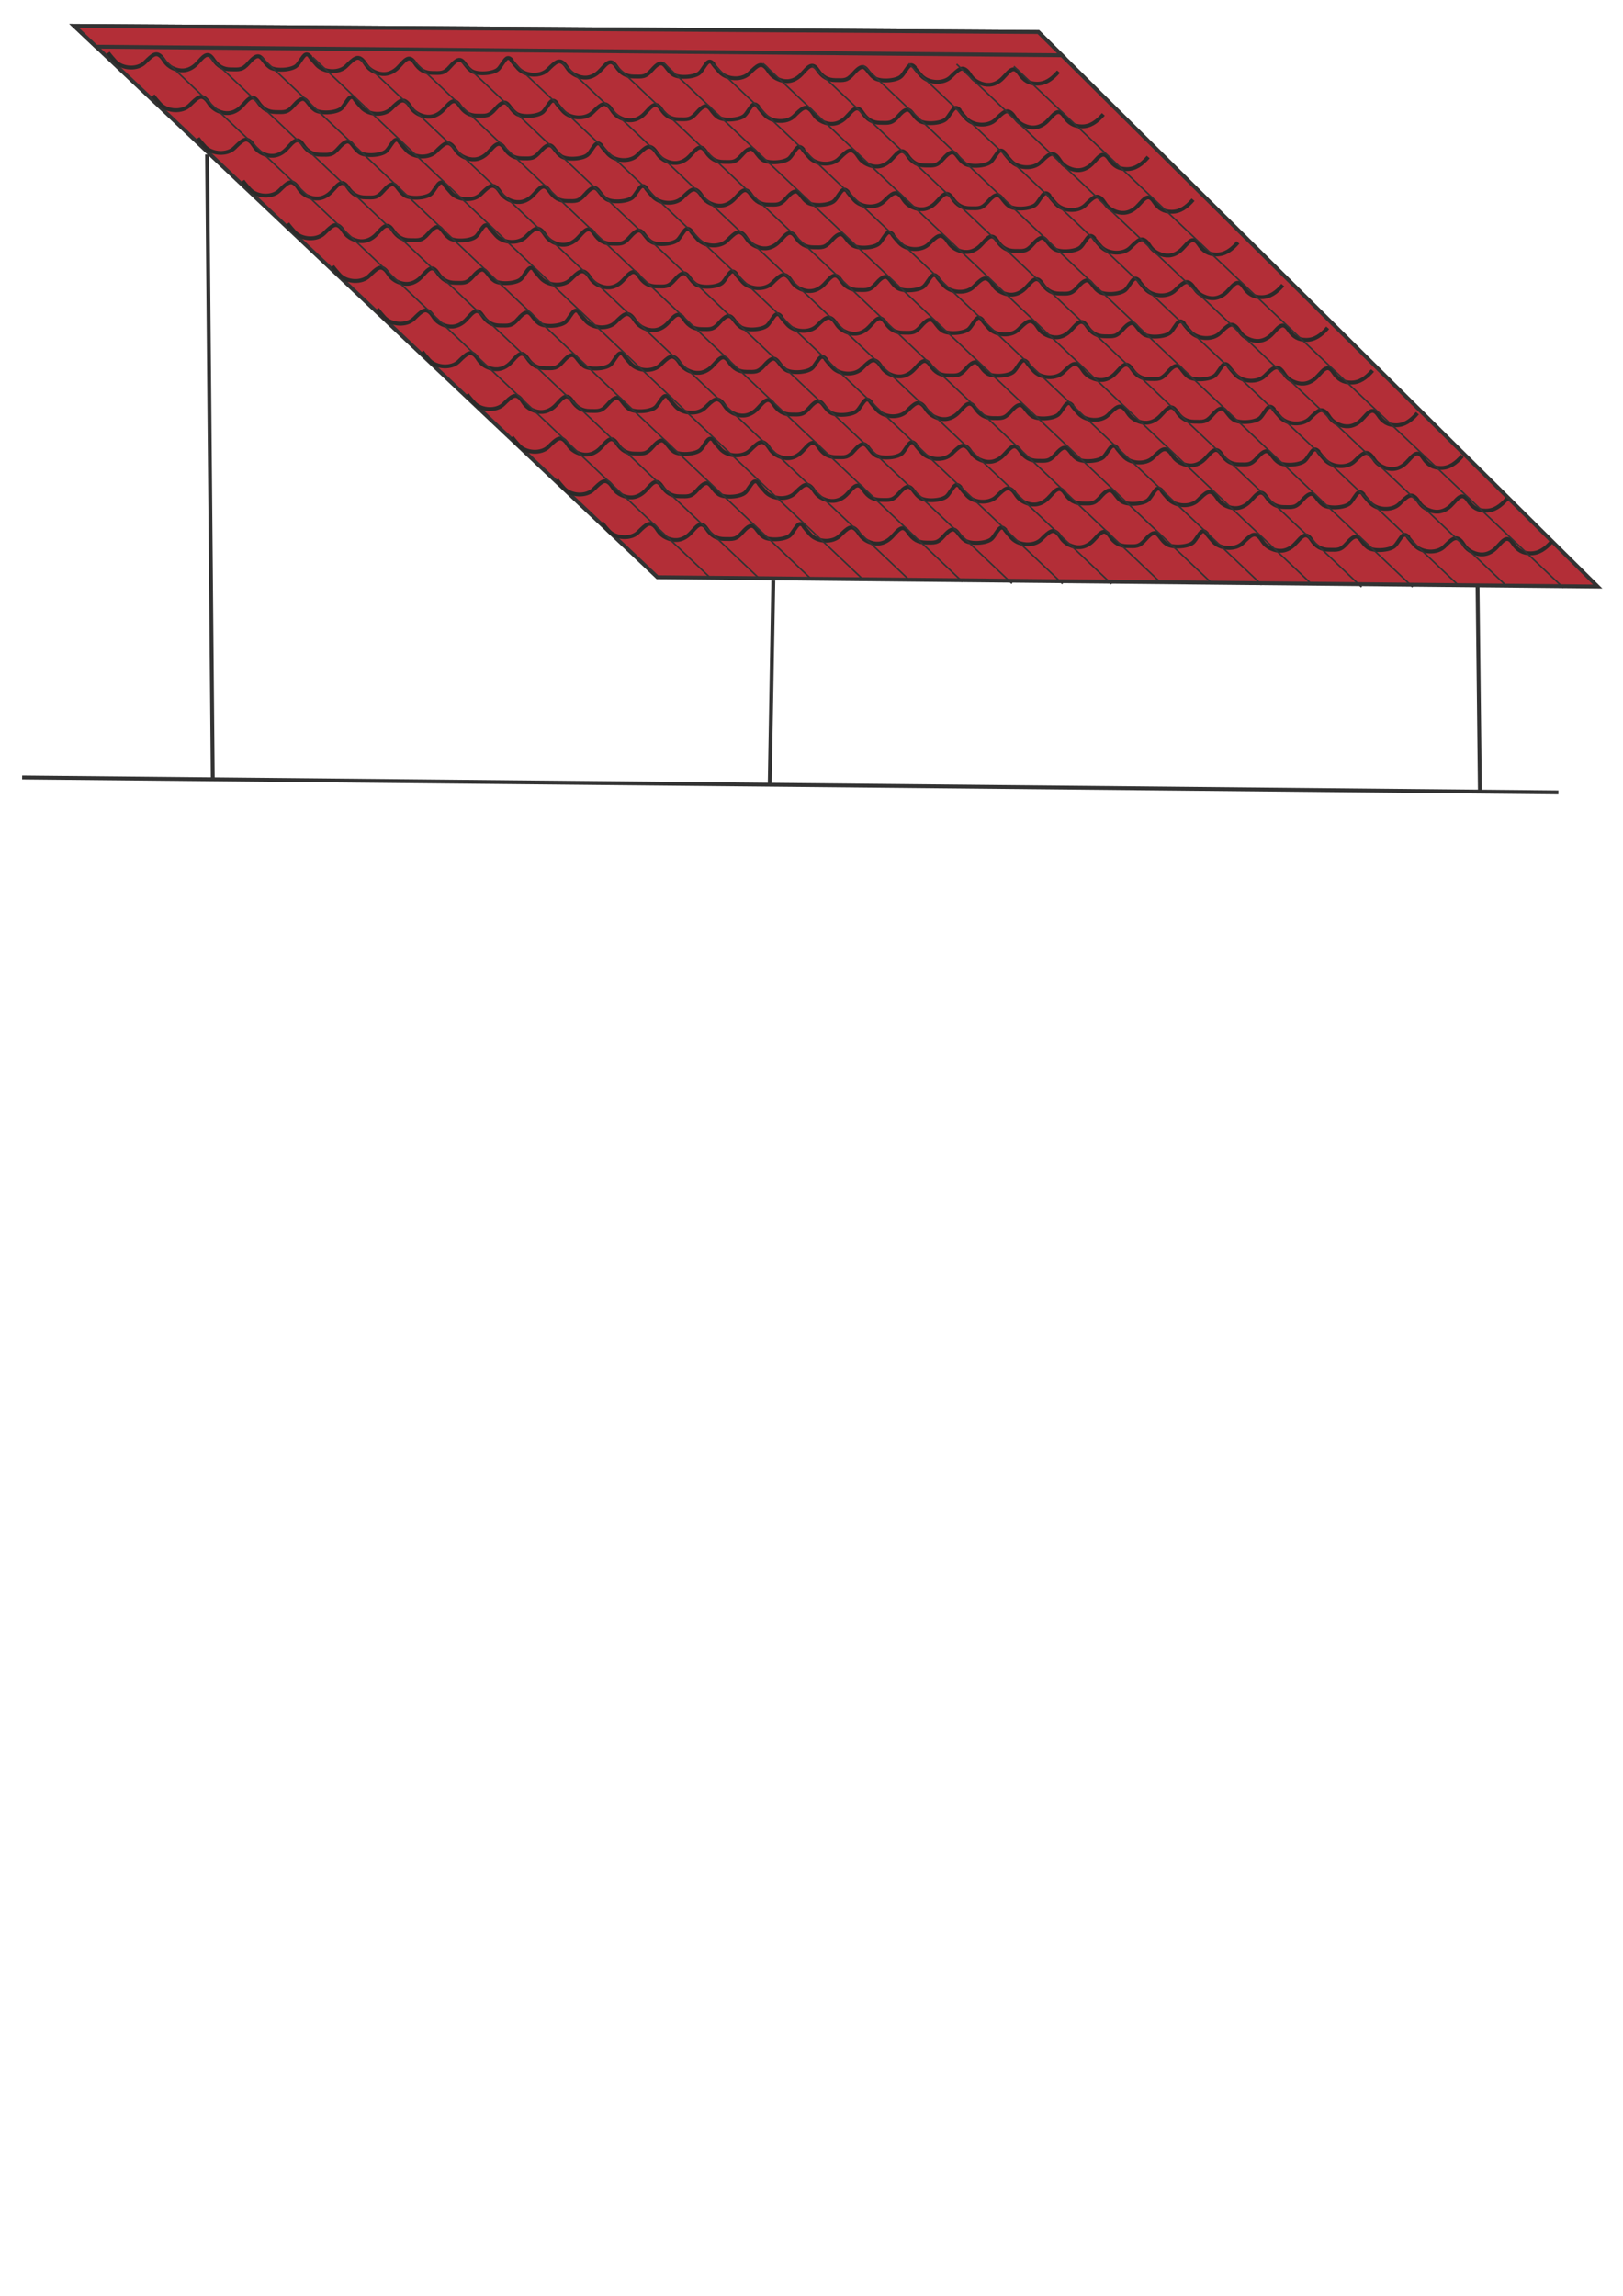 <?xml version="1.0" encoding="UTF-8"?>
<!DOCTYPE svg PUBLIC "-//W3C//DTD SVG 1.1//EN" "http://www.w3.org/Graphics/SVG/1.1/DTD/svg11.dtd">
<!-- Creator: CorelDRAW -->
<svg xmlns="http://www.w3.org/2000/svg" xml:space="preserve" width="210mm" height="297mm" style="shape-rendering:geometricPrecision; text-rendering:geometricPrecision; image-rendering:optimizeQuality; fill-rule:evenodd; clip-rule:evenodd"
viewBox="0 0 210 297"
 xmlns:xlink="http://www.w3.org/1999/xlink">
 <defs>
  <style type="text/css">
   <![CDATA[
    .str2 {stroke:#333333;stroke-width:0.2}
    .str1 {stroke:#2B2A29;stroke-width:0.5}
    .str0 {stroke:#333333;stroke-width:0.5}
    .fil0 {fill:none}
    .fil1 {fill:#B32E37}
   ]]>
  </style>
 </defs>
 <g id="Слой_x0020_1">
  <line class="fil0 str0" x1="26.794" y1="19.98" x2="27.53" y2= "100.81" />
  <line class="fil0 str0" x1="100.06" y1="75.1" x2="99.593" y2= "101.518" />
  <line class="fil0 str0" x1="191.181" y1="75.834" x2="191.485" y2= "102.41" />
  <line class="fil0 str0" x1="2.863" y1="100.577" x2="201.642" y2= "102.512" />
  <g id="_424308792">
   <polygon id="_422748368" class="fil1 str0" points="9.594,3.35 85.06,74.671 206.725,75.879 134.359,4.147 "/>
   <polygon id="_196247200" class="fil1 str0" points="9.594,3.35 12.439,6.039 137.389,7.15 134.359,4.147 "/>
   <g id="_346964824">
    <path id="_188344768" class="fil0 str1" d="M77.848 67.576c0.134,0.216 0.738,0.914 0.94,1.129 0.912,0.968 2.865,1.069 3.792,0.145 1.047,-1.043 1.46,-1.37 2.084,-0.812 0.452,0.405 0.525,1.063 1.591,1.551 0.883,0.404 1.802,0.403 2.682,-0.256 0.949,-0.71 1.597,-2.318 2.51,-0.915 0.604,0.929 1.308,1.301 2.289,1.308 1.094,0.008 1.478,0.123 2.326,-0.855 1.582,-1.822 1.6,-0.238 2.629,0.51 0.628,0.584 2.863,0.49 3.541,-0.135 0.356,-0.329 0.781,-1.19 1.101,-1.396 0.282,-0.182 0.542,0.069 0.745,0.303"/>
    <path id="_188343352" class="fil0 str1" d="M103.922 68.041c0.134,0.216 0.738,0.914 0.94,1.129 0.912,0.968 2.865,1.069 3.792,0.145 1.047,-1.043 1.46,-1.37 2.084,-0.812 0.452,0.405 0.525,1.063 1.591,1.551 0.883,0.404 1.802,0.403 2.682,-0.256 0.949,-0.71 1.597,-2.318 2.51,-0.915 0.604,0.929 1.308,1.3 2.289,1.308 1.094,0.008 1.478,0.123 2.326,-0.855 1.582,-1.822 1.6,-0.238 2.629,0.51 0.628,0.584 2.863,0.49 3.541,-0.135 0.356,-0.329 0.781,-1.19 1.101,-1.396 0.282,-0.182 0.542,0.069 0.745,0.303"/>
    <path id="_346964440" class="fil0 str1" d="M129.996 68.505c0.134,0.216 0.738,0.914 0.94,1.129 0.912,0.968 2.865,1.069 3.792,0.145 1.047,-1.043 1.46,-1.37 2.084,-0.812 0.452,0.405 0.525,1.063 1.591,1.551 0.883,0.404 1.802,0.403 2.682,-0.256 0.949,-0.71 1.597,-2.318 2.51,-0.915 0.604,0.929 1.308,1.301 2.289,1.308 1.094,0.008 1.478,0.123 2.326,-0.855 1.582,-1.822 1.6,-0.238 2.629,0.51 0.628,0.584 2.863,0.49 3.541,-0.135 0.356,-0.329 0.781,-1.19 1.101,-1.396 0.282,-0.182 0.542,0.069 0.745,0.303"/>
    <path id="_188342920" class="fil0 str1" d="M156.07 68.969c0.134,0.216 0.738,0.914 0.94,1.129 0.912,0.968 2.865,1.069 3.792,0.145 1.047,-1.043 1.46,-1.37 2.084,-0.812 0.452,0.405 0.525,1.063 1.591,1.551 0.883,0.404 1.802,0.403 2.682,-0.256 0.949,-0.71 1.597,-2.318 2.51,-0.915 0.604,0.929 1.308,1.301 2.289,1.308 1.094,0.008 1.478,0.123 2.326,-0.855 1.582,-1.822 1.6,-0.238 2.629,0.51 0.628,0.584 2.863,0.49 3.541,-0.135 0.356,-0.329 0.781,-1.19 1.101,-1.396 0.282,-0.182 0.542,0.069 0.745,0.303"/>
    <path id="_346960864" class="fil0 str1" d="M182.144 69.434c0.134,0.216 0.738,0.914 0.94,1.129 0.912,0.968 2.865,1.069 3.792,0.145 1.047,-1.043 1.46,-1.37 2.084,-0.812 0.452,0.405 0.525,1.063 1.591,1.551 0.883,0.404 1.802,0.403 2.682,-0.256 0.949,-0.71 1.597,-2.318 2.51,-0.915 0.604,0.929 1.308,1.3 2.289,1.308 1.094,0.008 1.934,-0.583 2.783,-1.561"/>
   </g>
   <g id="_188349808">
    <path id="_188344240" class="fil0 str1" d="M72.043 62.053c0.134,0.216 0.738,0.914 0.94,1.129 0.912,0.968 2.865,1.069 3.792,0.145 1.047,-1.043 1.46,-1.37 2.084,-0.812 0.452,0.405 0.525,1.063 1.591,1.551 0.883,0.404 1.802,0.403 2.682,-0.256 0.949,-0.71 1.597,-2.318 2.51,-0.915 0.604,0.929 1.308,1.3 2.289,1.308 1.094,0.008 1.478,0.123 2.326,-0.855 1.582,-1.822 1.6,-0.238 2.629,0.51 0.628,0.584 2.863,0.49 3.541,-0.135 0.356,-0.329 0.781,-1.19 1.101,-1.396 0.282,-0.182 0.542,0.069 0.745,0.303"/>
    <path id="_346961248" class="fil0 str1" d="M98.117 62.518c0.134,0.216 0.738,0.914 0.94,1.129 0.912,0.968 2.865,1.069 3.792,0.145 1.047,-1.043 1.46,-1.37 2.084,-0.812 0.452,0.405 0.525,1.063 1.591,1.551 0.883,0.404 1.802,0.403 2.682,-0.256 0.949,-0.71 1.597,-2.318 2.51,-0.915 0.604,0.929 1.308,1.301 2.289,1.308 1.094,0.008 1.478,0.123 2.326,-0.855 1.582,-1.822 1.6,-0.238 2.629,0.51 0.628,0.584 2.863,0.49 3.541,-0.135 0.356,-0.329 0.781,-1.19 1.101,-1.396 0.282,-0.182 0.542,0.069 0.745,0.303"/>
    <path id="_346961056" class="fil0 str1" d="M124.191 62.982c0.134,0.216 0.738,0.914 0.94,1.129 0.912,0.968 2.865,1.069 3.792,0.145 1.047,-1.043 1.46,-1.37 2.084,-0.812 0.452,0.405 0.525,1.063 1.591,1.551 0.883,0.404 1.802,0.403 2.682,-0.256 0.949,-0.71 1.597,-2.318 2.51,-0.915 0.604,0.929 1.308,1.301 2.289,1.308 1.094,0.008 1.478,0.123 2.326,-0.855 1.582,-1.822 1.6,-0.238 2.629,0.51 0.628,0.584 2.863,0.49 3.541,-0.135 0.356,-0.329 0.781,-1.19 1.101,-1.396 0.282,-0.182 0.542,0.069 0.745,0.303"/>
    <path id="_346964248" class="fil0 str1" d="M150.265 63.447c0.134,0.216 0.738,0.914 0.94,1.129 0.912,0.968 2.865,1.069 3.792,0.145 1.047,-1.043 1.46,-1.37 2.084,-0.812 0.452,0.405 0.525,1.063 1.591,1.551 0.883,0.404 1.802,0.403 2.682,-0.256 0.949,-0.71 1.597,-2.318 2.51,-0.915 0.604,0.929 1.308,1.3 2.289,1.308 1.094,0.008 1.478,0.123 2.326,-0.855 1.582,-1.822 1.6,-0.238 2.629,0.51 0.628,0.584 2.863,0.49 3.541,-0.135 0.356,-0.329 0.781,-1.19 1.101,-1.396 0.282,-0.182 0.542,0.069 0.745,0.303"/>
    <path id="_188348296" class="fil0 str1" d="M176.339 63.911c0.134,0.216 0.738,0.914 0.94,1.129 0.912,0.968 2.865,1.069 3.792,0.145 1.047,-1.043 1.46,-1.37 2.084,-0.812 0.452,0.405 0.525,1.063 1.591,1.551 0.883,0.404 1.802,0.403 2.682,-0.256 0.949,-0.71 1.597,-2.318 2.51,-0.915 0.604,0.929 1.308,1.301 2.289,1.308 1.094,0.008 1.934,-0.583 2.783,-1.561"/>
   </g>
   <g id="_188347072">
    <path id="_346956064" class="fil0 str1" d="M66.237 56.53c0.134,0.216 0.738,0.914 0.94,1.129 0.912,0.968 2.865,1.069 3.792,0.145 1.047,-1.043 1.46,-1.37 2.084,-0.812 0.452,0.405 0.525,1.063 1.591,1.551 0.883,0.404 1.802,0.403 2.682,-0.256 0.949,-0.71 1.597,-2.318 2.51,-0.915 0.604,0.929 1.308,1.301 2.289,1.308 1.094,0.008 1.478,0.123 2.326,-0.855 1.582,-1.822 1.6,-0.238 2.629,0.51 0.628,0.584 2.863,0.49 3.541,-0.135 0.356,-0.329 0.781,-1.19 1.101,-1.396 0.282,-0.182 0.542,0.069 0.745,0.303"/>
    <path id="_188348080" class="fil0 str1" d="M92.311 56.995c0.134,0.216 0.738,0.914 0.94,1.129 0.912,0.968 2.865,1.069 3.792,0.145 1.047,-1.043 1.46,-1.37 2.084,-0.812 0.452,0.405 0.525,1.063 1.591,1.551 0.883,0.404 1.802,0.403 2.682,-0.256 0.949,-0.71 1.597,-2.318 2.51,-0.915 0.604,0.929 1.308,1.3 2.289,1.308 1.094,0.008 1.478,0.123 2.326,-0.855 1.582,-1.822 1.6,-0.238 2.629,0.51 0.628,0.584 2.863,0.49 3.541,-0.135 0.356,-0.329 0.781,-1.19 1.101,-1.396 0.282,-0.182 0.542,0.069 0.745,0.303"/>
    <path id="_188345560" class="fil0 str1" d="M118.385 57.459c0.134,0.216 0.738,0.914 0.94,1.129 0.912,0.968 2.865,1.069 3.792,0.145 1.047,-1.043 1.46,-1.37 2.084,-0.812 0.452,0.405 0.525,1.063 1.591,1.551 0.883,0.404 1.802,0.403 2.682,-0.256 0.949,-0.71 1.597,-2.318 2.51,-0.915 0.604,0.929 1.308,1.3 2.289,1.308 1.094,0.008 1.478,0.123 2.326,-0.855 1.582,-1.822 1.6,-0.238 2.629,0.51 0.628,0.584 2.863,0.49 3.541,-0.135 0.356,-0.329 0.781,-1.19 1.101,-1.396 0.282,-0.182 0.542,0.069 0.745,0.303"/>
    <path id="_346961632" class="fil0 str1" d="M144.459 57.923c0.134,0.216 0.738,0.914 0.94,1.129 0.912,0.968 2.865,1.069 3.792,0.145 1.047,-1.043 1.46,-1.37 2.084,-0.812 0.452,0.405 0.525,1.063 1.591,1.551 0.883,0.404 1.802,0.403 2.682,-0.256 0.949,-0.71 1.597,-2.318 2.51,-0.915 0.604,0.929 1.308,1.301 2.289,1.308 1.094,0.008 1.478,0.123 2.326,-0.855 1.582,-1.822 1.6,-0.238 2.629,0.51 0.628,0.584 2.863,0.49 3.541,-0.135 0.356,-0.329 0.781,-1.19 1.101,-1.396 0.282,-0.182 0.542,0.069 0.745,0.303"/>
    <path id="_346961824" class="fil0 str1" d="M170.533 58.388c0.134,0.216 0.738,0.914 0.94,1.129 0.912,0.968 2.865,1.069 3.792,0.145 1.047,-1.043 1.46,-1.37 2.084,-0.812 0.452,0.405 0.525,1.063 1.591,1.551 0.883,0.404 1.802,0.403 2.682,-0.256 0.949,-0.71 1.597,-2.318 2.51,-0.915 0.604,0.929 1.308,1.3 2.289,1.308 1.094,0.008 1.934,-0.583 2.783,-1.561"/>
   </g>
   <g id="_188780680">
    <path id="_346962208" class="fil0 str1" d="M60.432 51.007c0.134,0.216 0.738,0.914 0.94,1.129 0.912,0.968 2.865,1.069 3.792,0.145 1.047,-1.043 1.46,-1.37 2.084,-0.812 0.452,0.405 0.525,1.063 1.591,1.551 0.883,0.404 1.802,0.403 2.682,-0.256 0.949,-0.71 1.597,-2.318 2.51,-0.915 0.604,0.929 1.308,1.3 2.289,1.308 1.094,0.008 1.478,0.123 2.326,-0.855 1.582,-1.822 1.6,-0.238 2.629,0.51 0.628,0.584 2.863,0.49 3.541,-0.135 0.356,-0.329 0.781,-1.19 1.101,-1.396 0.282,-0.182 0.542,0.069 0.745,0.303"/>
    <path id="_346962280" class="fil0 str1" d="M86.506 51.472c0.134,0.216 0.738,0.914 0.94,1.129 0.912,0.968 2.865,1.069 3.792,0.145 1.047,-1.043 1.46,-1.37 2.084,-0.812 0.452,0.405 0.525,1.063 1.591,1.551 0.883,0.404 1.802,0.403 2.682,-0.256 0.949,-0.71 1.597,-2.318 2.51,-0.915 0.604,0.929 1.308,1.3 2.289,1.308 1.094,0.008 1.478,0.123 2.326,-0.855 1.582,-1.822 1.6,-0.238 2.629,0.511 0.628,0.584 2.863,0.49 3.541,-0.135 0.356,-0.329 0.781,-1.19 1.101,-1.396 0.282,-0.182 0.542,0.069 0.745,0.303"/>
    <path id="_188348416" class="fil0 str1" d="M112.58 51.936c0.134,0.216 0.738,0.914 0.94,1.129 0.912,0.968 2.865,1.069 3.792,0.145 1.047,-1.043 1.46,-1.37 2.084,-0.812 0.452,0.405 0.525,1.063 1.591,1.551 0.883,0.404 1.802,0.403 2.682,-0.256 0.949,-0.71 1.597,-2.318 2.51,-0.915 0.604,0.929 1.308,1.301 2.289,1.308 1.094,0.008 1.478,0.123 2.326,-0.855 1.582,-1.822 1.6,-0.238 2.629,0.51 0.628,0.584 2.863,0.49 3.541,-0.135 0.356,-0.329 0.781,-1.19 1.101,-1.396 0.282,-0.182 0.542,0.069 0.745,0.303"/>
    <path id="_188348320" class="fil0 str1" d="M138.654 52.401c0.134,0.216 0.738,0.914 0.94,1.129 0.912,0.968 2.865,1.069 3.792,0.145 1.047,-1.043 1.46,-1.37 2.084,-0.812 0.452,0.405 0.525,1.063 1.591,1.551 0.883,0.404 1.802,0.403 2.682,-0.256 0.949,-0.71 1.597,-2.318 2.51,-0.915 0.604,0.929 1.308,1.3 2.289,1.308 1.094,0.008 1.478,0.123 2.326,-0.855 1.582,-1.822 1.6,-0.238 2.629,0.51 0.628,0.584 2.863,0.49 3.541,-0.135 0.356,-0.329 0.781,-1.19 1.101,-1.396 0.282,-0.182 0.542,0.069 0.745,0.303"/>
    <path id="_188349472" class="fil0 str1" d="M164.728 52.865c0.134,0.216 0.738,0.914 0.94,1.129 0.912,0.968 2.865,1.069 3.792,0.145 1.047,-1.043 1.46,-1.37 2.084,-0.812 0.452,0.405 0.525,1.063 1.591,1.551 0.883,0.404 1.802,0.403 2.682,-0.256 0.949,-0.71 1.597,-2.318 2.51,-0.915 0.604,0.929 1.308,1.3 2.289,1.308 1.094,0.008 1.934,-0.583 2.783,-1.561"/>
   </g>
   <g id="_346962016">
    <path id="_188345752" class="fil0 str1" d="M54.627 45.484c0.134,0.216 0.738,0.914 0.94,1.129 0.912,0.968 2.865,1.069 3.792,0.145 1.047,-1.043 1.46,-1.37 2.084,-0.812 0.452,0.405 0.525,1.063 1.591,1.551 0.883,0.404 1.802,0.403 2.682,-0.256 0.949,-0.71 1.597,-2.318 2.51,-0.915 0.604,0.929 1.308,1.3 2.289,1.308 1.094,0.008 1.478,0.123 2.326,-0.855 1.582,-1.822 1.6,-0.238 2.629,0.511 0.628,0.584 2.863,0.49 3.541,-0.135 0.356,-0.329 0.781,-1.19 1.101,-1.396 0.282,-0.182 0.542,0.069 0.745,0.303"/>
    <path id="_188342488" class="fil0 str1" d="M80.701 45.949c0.134,0.216 0.738,0.914 0.94,1.129 0.912,0.968 2.865,1.069 3.792,0.145 1.047,-1.043 1.46,-1.37 2.084,-0.812 0.452,0.405 0.525,1.063 1.591,1.551 0.883,0.404 1.802,0.403 2.682,-0.256 0.949,-0.71 1.597,-2.318 2.51,-0.915 0.604,0.929 1.308,1.301 2.289,1.308 1.094,0.008 1.478,0.123 2.326,-0.855 1.582,-1.822 1.6,-0.238 2.629,0.51 0.628,0.584 2.863,0.49 3.541,-0.135 0.356,-0.329 0.781,-1.19 1.101,-1.396 0.282,-0.182 0.542,0.069 0.745,0.303"/>
    <path id="_188343688" class="fil0 str1" d="M106.775 46.413c0.134,0.216 0.738,0.914 0.94,1.129 0.912,0.968 2.865,1.069 3.792,0.145 1.047,-1.043 1.46,-1.37 2.084,-0.812 0.452,0.405 0.525,1.063 1.591,1.551 0.883,0.404 1.802,0.403 2.682,-0.256 0.949,-0.71 1.597,-2.318 2.51,-0.915 0.604,0.929 1.308,1.3 2.289,1.308 1.094,0.008 1.478,0.123 2.326,-0.855 1.582,-1.822 1.6,-0.238 2.629,0.51 0.628,0.584 2.863,0.49 3.541,-0.135 0.356,-0.329 0.781,-1.19 1.101,-1.396 0.282,-0.182 0.542,0.069 0.745,0.303"/>
    <path id="_188343136" class="fil0 str1" d="M132.849 46.878c0.134,0.216 0.738,0.914 0.94,1.129 0.912,0.968 2.865,1.069 3.792,0.145 1.047,-1.043 1.46,-1.37 2.084,-0.812 0.452,0.405 0.525,1.063 1.591,1.551 0.883,0.404 1.802,0.403 2.682,-0.256 0.949,-0.71 1.597,-2.318 2.51,-0.915 0.604,0.929 1.308,1.3 2.289,1.308 1.094,0.008 1.478,0.123 2.326,-0.855 1.582,-1.822 1.6,-0.238 2.629,0.51 0.628,0.584 2.863,0.49 3.541,-0.135 0.356,-0.329 0.781,-1.19 1.101,-1.396 0.282,-0.182 0.542,0.069 0.745,0.303"/>
    <path id="_188349088" class="fil0 str1" d="M158.923 47.342c0.134,0.216 0.738,0.914 0.94,1.129 0.912,0.968 2.865,1.069 3.792,0.145 1.047,-1.043 1.46,-1.37 2.084,-0.812 0.452,0.405 0.525,1.063 1.591,1.551 0.883,0.404 1.802,0.403 2.682,-0.256 0.949,-0.71 1.597,-2.318 2.51,-0.915 0.604,0.929 1.308,1.301 2.289,1.308 1.094,0.008 1.934,-0.583 2.783,-1.561"/>
   </g>
   <g id="_188345176">
    <path id="_186197776" class="fil0 str1" d="M48.821 39.961c0.134,0.216 0.738,0.914 0.94,1.129 0.912,0.968 2.865,1.069 3.792,0.145 1.047,-1.043 1.46,-1.37 2.084,-0.812 0.452,0.405 0.525,1.063 1.591,1.551 0.883,0.404 1.802,0.403 2.682,-0.256 0.949,-0.71 1.597,-2.318 2.51,-0.915 0.604,0.929 1.308,1.301 2.289,1.308 1.094,0.008 1.478,0.123 2.326,-0.855 1.582,-1.822 1.6,-0.238 2.629,0.51 0.628,0.584 2.863,0.49 3.541,-0.135 0.356,-0.329 0.781,-1.19 1.101,-1.396 0.282,-0.182 0.542,0.069 0.745,0.303"/>
    <path id="_346945048" class="fil0 str1" d="M74.895 40.426c0.134,0.216 0.738,0.914 0.94,1.129 0.912,0.968 2.865,1.069 3.792,0.145 1.047,-1.043 1.46,-1.37 2.084,-0.812 0.452,0.405 0.525,1.063 1.591,1.551 0.883,0.404 1.802,0.403 2.682,-0.256 0.949,-0.71 1.597,-2.318 2.51,-0.915 0.604,0.929 1.308,1.3 2.289,1.308 1.094,0.008 1.478,0.123 2.326,-0.855 1.582,-1.822 1.6,-0.238 2.629,0.51 0.628,0.584 2.863,0.49 3.541,-0.135 0.356,-0.329 0.781,-1.19 1.101,-1.396 0.282,-0.182 0.542,0.069 0.745,0.303"/>
    <path id="_346945720" class="fil0 str1" d="M100.969 40.89c0.134,0.216 0.738,0.914 0.94,1.129 0.912,0.968 2.865,1.069 3.792,0.145 1.047,-1.043 1.46,-1.37 2.084,-0.812 0.452,0.405 0.525,1.063 1.591,1.551 0.883,0.404 1.802,0.403 2.682,-0.256 0.949,-0.71 1.597,-2.318 2.51,-0.915 0.604,0.929 1.308,1.3 2.289,1.308 1.094,0.008 1.478,0.123 2.326,-0.855 1.582,-1.822 1.6,-0.238 2.629,0.51 0.628,0.584 2.863,0.49 3.541,-0.135 0.356,-0.329 0.781,-1.19 1.101,-1.396 0.282,-0.182 0.542,0.069 0.745,0.303"/>
    <path id="_346941880" class="fil0 str1" d="M127.043 41.355c0.134,0.216 0.738,0.914 0.94,1.129 0.912,0.968 2.865,1.069 3.792,0.145 1.047,-1.043 1.46,-1.37 2.084,-0.812 0.452,0.405 0.525,1.063 1.591,1.55 0.883,0.404 1.802,0.403 2.682,-0.256 0.949,-0.71 1.597,-2.318 2.51,-0.915 0.604,0.929 1.308,1.301 2.289,1.308 1.094,0.008 1.478,0.123 2.326,-0.855 1.582,-1.822 1.6,-0.238 2.629,0.51 0.628,0.584 2.863,0.49 3.541,-0.135 0.356,-0.329 0.781,-1.19 1.101,-1.396 0.282,-0.182 0.542,0.069 0.745,0.303"/>
    <path id="_346944472" class="fil0 str1" d="M153.117 41.819c0.134,0.216 0.738,0.914 0.94,1.129 0.912,0.968 2.865,1.069 3.792,0.145 1.047,-1.043 1.46,-1.37 2.084,-0.812 0.452,0.405 0.525,1.063 1.591,1.551 0.883,0.404 1.802,0.403 2.682,-0.256 0.949,-0.71 1.597,-2.318 2.51,-0.915 0.604,0.929 1.308,1.3 2.289,1.308 1.094,0.008 1.934,-0.583 2.783,-1.561"/>
   </g>
   <g id="_186203248">
    <path id="_346951096" class="fil0 str1" d="M43.016 34.438c0.134,0.216 0.738,0.914 0.94,1.129 0.912,0.968 2.865,1.069 3.792,0.145 1.047,-1.043 1.46,-1.37 2.084,-0.812 0.452,0.405 0.525,1.063 1.591,1.551 0.883,0.404 1.802,0.403 2.682,-0.256 0.949,-0.71 1.597,-2.318 2.51,-0.915 0.604,0.929 1.308,1.3 2.289,1.308 1.094,0.008 1.478,0.123 2.326,-0.855 1.582,-1.822 1.6,-0.238 2.629,0.51 0.628,0.584 2.863,0.49 3.541,-0.135 0.356,-0.329 0.781,-1.19 1.101,-1.396 0.282,-0.182 0.542,0.069 0.745,0.303"/>
    <path id="_346944352" class="fil0 str1" d="M69.09 34.903c0.134,0.216 0.738,0.914 0.94,1.129 0.912,0.968 2.865,1.069 3.792,0.145 1.047,-1.043 1.46,-1.37 2.084,-0.812 0.452,0.405 0.525,1.063 1.591,1.551 0.883,0.404 1.802,0.403 2.682,-0.256 0.949,-0.71 1.597,-2.318 2.51,-0.915 0.604,0.929 1.308,1.3 2.289,1.308 1.094,0.008 1.478,0.123 2.326,-0.855 1.582,-1.822 1.6,-0.238 2.629,0.51 0.628,0.584 2.863,0.49 3.541,-0.135 0.356,-0.329 0.781,-1.19 1.101,-1.396 0.282,-0.182 0.542,0.069 0.745,0.303"/>
    <path id="_346946296" class="fil0 str1" d="M95.164 35.367c0.134,0.216 0.738,0.914 0.94,1.129 0.912,0.968 2.865,1.069 3.792,0.145 1.047,-1.043 1.46,-1.37 2.084,-0.812 0.452,0.405 0.525,1.063 1.591,1.551 0.883,0.404 1.802,0.403 2.682,-0.256 0.949,-0.71 1.597,-2.318 2.51,-0.915 0.604,0.929 1.308,1.301 2.289,1.308 1.094,0.008 1.478,0.123 2.326,-0.855 1.582,-1.822 1.6,-0.238 2.629,0.51 0.628,0.584 2.863,0.49 3.541,-0.135 0.356,-0.329 0.781,-1.19 1.101,-1.396 0.282,-0.182 0.542,0.069 0.745,0.303"/>
    <path id="_346944280" class="fil0 str1" d="M121.238 35.832c0.134,0.216 0.738,0.914 0.94,1.129 0.912,0.968 2.865,1.069 3.792,0.145 1.047,-1.043 1.46,-1.37 2.084,-0.812 0.452,0.405 0.525,1.063 1.591,1.551 0.883,0.404 1.802,0.403 2.682,-0.256 0.949,-0.71 1.597,-2.318 2.51,-0.915 0.604,0.929 1.308,1.3 2.289,1.308 1.094,0.008 1.478,0.123 2.326,-0.855 1.582,-1.822 1.6,-0.238 2.629,0.51 0.628,0.584 2.863,0.49 3.541,-0.135 0.356,-0.329 0.781,-1.19 1.101,-1.396 0.282,-0.182 0.542,0.069 0.745,0.303"/>
    <path id="_346945456" class="fil0 str1" d="M147.312 36.296c0.134,0.216 0.738,0.914 0.94,1.129 0.912,0.968 2.865,1.069 3.792,0.145 1.047,-1.043 1.46,-1.37 2.084,-0.812 0.452,0.405 0.525,1.063 1.591,1.551 0.883,0.404 1.802,0.403 2.682,-0.256 0.949,-0.71 1.597,-2.318 2.51,-0.915 0.604,0.929 1.308,1.3 2.289,1.308 1.094,0.008 1.934,-0.583 2.783,-1.561"/>
   </g>
   <g id="_346944952">
    <path id="_346948552" class="fil0 str1" d="M37.21 28.915c0.134,0.216 0.738,0.914 0.94,1.129 0.912,0.968 2.865,1.069 3.792,0.145 1.047,-1.043 1.46,-1.37 2.084,-0.812 0.452,0.405 0.525,1.063 1.591,1.551 0.883,0.404 1.802,0.403 2.682,-0.256 0.949,-0.71 1.597,-2.318 2.51,-0.915 0.604,0.929 1.308,1.3 2.289,1.308 1.094,0.008 1.478,0.123 2.326,-0.855 1.582,-1.822 1.6,-0.238 2.629,0.51 0.628,0.584 2.863,0.49 3.541,-0.135 0.356,-0.329 0.781,-1.19 1.101,-1.396 0.282,-0.182 0.542,0.069 0.745,0.303"/>
    <path id="_346949032" class="fil0 str1" d="M63.284 29.38c0.134,0.216 0.738,0.914 0.94,1.129 0.912,0.968 2.865,1.069 3.792,0.145 1.047,-1.043 1.46,-1.37 2.084,-0.812 0.452,0.405 0.525,1.063 1.591,1.551 0.883,0.404 1.802,0.403 2.682,-0.256 0.949,-0.71 1.597,-2.318 2.51,-0.915 0.604,0.929 1.308,1.301 2.289,1.308 1.094,0.008 1.478,0.123 2.326,-0.855 1.582,-1.822 1.6,-0.238 2.629,0.51 0.628,0.584 2.863,0.49 3.541,-0.135 0.356,-0.329 0.781,-1.19 1.101,-1.396 0.282,-0.182 0.542,0.069 0.745,0.303"/>
    <path id="_346942768" class="fil0 str1" d="M89.358 29.844c0.134,0.216 0.738,0.914 0.94,1.129 0.912,0.968 2.865,1.069 3.792,0.145 1.047,-1.043 1.46,-1.37 2.084,-0.812 0.452,0.405 0.525,1.063 1.591,1.551 0.883,0.404 1.802,0.403 2.682,-0.256 0.949,-0.71 1.597,-2.318 2.51,-0.915 0.604,0.929 1.308,1.3 2.289,1.308 1.094,0.008 1.478,0.123 2.326,-0.855 1.582,-1.822 1.6,-0.238 2.629,0.51 0.628,0.584 2.863,0.49 3.541,-0.135 0.356,-0.329 0.781,-1.19 1.101,-1.396 0.282,-0.182 0.542,0.069 0.745,0.303"/>
    <path id="_346942960" class="fil0 str1" d="M115.432 30.309c0.134,0.216 0.738,0.914 0.94,1.129 0.912,0.968 2.865,1.069 3.792,0.145 1.047,-1.043 1.46,-1.37 2.084,-0.812 0.452,0.405 0.525,1.063 1.591,1.551 0.883,0.404 1.802,0.403 2.682,-0.256 0.949,-0.71 1.597,-2.318 2.51,-0.915 0.604,0.929 1.308,1.301 2.289,1.308 1.094,0.008 1.478,0.123 2.326,-0.855 1.582,-1.822 1.6,-0.238 2.629,0.51 0.628,0.584 2.863,0.49 3.541,-0.135 0.356,-0.329 0.781,-1.19 1.101,-1.396 0.282,-0.182 0.542,0.069 0.745,0.303"/>
    <path id="_346946824" class="fil0 str1" d="M141.506 30.773c0.134,0.216 0.738,0.914 0.94,1.129 0.912,0.968 2.865,1.069 3.792,0.145 1.047,-1.043 1.46,-1.37 2.084,-0.812 0.452,0.405 0.525,1.063 1.591,1.551 0.883,0.404 1.802,0.403 2.682,-0.256 0.949,-0.71 1.597,-2.318 2.51,-0.915 0.604,0.929 1.308,1.301 2.289,1.308 1.094,0.008 1.934,-0.583 2.783,-1.561"/>
   </g>
   <g id="_188347048">
    <path id="_346964344" class="fil0 str1" d="M31.405 23.392c0.134,0.216 0.738,0.914 0.94,1.129 0.912,0.968 2.865,1.069 3.792,0.145 1.047,-1.043 1.46,-1.37 2.084,-0.812 0.452,0.405 0.525,1.063 1.591,1.551 0.883,0.404 1.802,0.403 2.682,-0.256 0.949,-0.71 1.597,-2.318 2.51,-0.915 0.604,0.929 1.308,1.301 2.289,1.308 1.094,0.008 1.478,0.123 2.326,-0.855 1.582,-1.822 1.6,-0.238 2.629,0.51 0.628,0.584 2.863,0.49 3.541,-0.135 0.356,-0.329 0.781,-1.19 1.101,-1.396 0.282,-0.182 0.542,0.069 0.745,0.303"/>
    <path id="_346945552" class="fil0 str1" d="M57.479 23.857c0.134,0.216 0.738,0.914 0.94,1.129 0.912,0.968 2.865,1.069 3.792,0.145 1.047,-1.043 1.46,-1.37 2.084,-0.812 0.452,0.405 0.525,1.063 1.591,1.551 0.883,0.404 1.802,0.403 2.682,-0.256 0.949,-0.71 1.597,-2.318 2.51,-0.915 0.604,0.929 1.308,1.3 2.289,1.308 1.094,0.008 1.478,0.123 2.326,-0.855 1.582,-1.822 1.6,-0.238 2.629,0.51 0.628,0.584 2.863,0.49 3.541,-0.135 0.356,-0.329 0.781,-1.19 1.101,-1.396 0.282,-0.182 0.542,0.069 0.745,0.303"/>
    <path id="_346945432" class="fil0 str1" d="M83.553 24.321c0.134,0.216 0.738,0.914 0.94,1.129 0.912,0.968 2.865,1.069 3.792,0.145 1.047,-1.043 1.46,-1.37 2.084,-0.812 0.452,0.405 0.525,1.063 1.591,1.551 0.883,0.404 1.802,0.403 2.682,-0.256 0.949,-0.71 1.597,-2.318 2.51,-0.915 0.604,0.929 1.308,1.301 2.289,1.308 1.094,0.008 1.478,0.123 2.326,-0.855 1.582,-1.822 1.6,-0.238 2.629,0.51 0.628,0.584 2.863,0.49 3.541,-0.135 0.356,-0.329 0.781,-1.19 1.101,-1.396 0.282,-0.182 0.542,0.069 0.745,0.303"/>
    <path id="_346944328" class="fil0 str1" d="M109.627 24.786c0.134,0.216 0.738,0.914 0.94,1.129 0.912,0.968 2.865,1.069 3.792,0.145 1.047,-1.043 1.46,-1.37 2.084,-0.812 0.452,0.405 0.525,1.063 1.591,1.551 0.883,0.404 1.802,0.403 2.682,-0.256 0.949,-0.71 1.597,-2.318 2.51,-0.915 0.604,0.929 1.308,1.301 2.289,1.308 1.094,0.008 1.478,0.123 2.326,-0.855 1.582,-1.822 1.6,-0.238 2.629,0.51 0.628,0.584 2.863,0.49 3.541,-0.135 0.356,-0.329 0.781,-1.19 1.101,-1.396 0.282,-0.182 0.542,0.069 0.745,0.303"/>
    <path id="_346946152" class="fil0 str1" d="M135.701 25.25c0.134,0.216 0.738,0.914 0.94,1.129 0.912,0.968 2.865,1.069 3.792,0.145 1.047,-1.043 1.46,-1.37 2.084,-0.812 0.452,0.405 0.525,1.063 1.591,1.551 0.883,0.404 1.802,0.403 2.682,-0.256 0.949,-0.71 1.597,-2.318 2.51,-0.915 0.604,0.929 1.308,1.3 2.289,1.308 1.094,0.008 1.934,-0.583 2.783,-1.561"/>
   </g>
   <g id="_346958416">
    <path id="_346960936" class="fil0 str1" d="M25.599 17.869c0.134,0.216 0.738,0.914 0.94,1.129 0.912,0.968 2.865,1.069 3.792,0.145 1.047,-1.043 1.46,-1.37 2.084,-0.812 0.452,0.405 0.525,1.063 1.591,1.551 0.883,0.404 1.802,0.403 2.682,-0.256 0.949,-0.71 1.597,-2.318 2.51,-0.915 0.604,0.929 1.308,1.3 2.289,1.308 1.094,0.008 1.478,0.123 2.326,-0.855 1.582,-1.822 1.6,-0.238 2.629,0.51 0.628,0.584 2.863,0.49 3.541,-0.135 0.356,-0.329 0.781,-1.19 1.101,-1.396 0.282,-0.182 0.542,0.069 0.745,0.303"/>
    <path id="_346960768" class="fil0 str1" d="M51.673 18.334c0.134,0.216 0.738,0.914 0.94,1.129 0.912,0.968 2.865,1.069 3.792,0.145 1.047,-1.043 1.46,-1.37 2.084,-0.812 0.452,0.405 0.525,1.063 1.591,1.551 0.883,0.404 1.802,0.403 2.682,-0.256 0.949,-0.71 1.597,-2.318 2.51,-0.915 0.604,0.929 1.308,1.301 2.289,1.308 1.094,0.008 1.478,0.123 2.326,-0.855 1.582,-1.822 1.6,-0.238 2.629,0.51 0.628,0.584 2.863,0.49 3.541,-0.135 0.356,-0.329 0.781,-1.19 1.101,-1.396 0.282,-0.182 0.542,0.069 0.745,0.303"/>
    <path id="_346942408" class="fil0 str1" d="M77.748 18.798c0.134,0.216 0.738,0.914 0.94,1.129 0.912,0.968 2.865,1.069 3.792,0.145 1.047,-1.043 1.46,-1.37 2.084,-0.812 0.452,0.405 0.525,1.063 1.591,1.551 0.883,0.404 1.802,0.403 2.682,-0.256 0.949,-0.71 1.597,-2.318 2.51,-0.915 0.604,0.929 1.308,1.3 2.289,1.308 1.094,0.008 1.478,0.123 2.326,-0.855 1.582,-1.822 1.6,-0.238 2.629,0.51 0.628,0.584 2.863,0.49 3.541,-0.135 0.356,-0.329 0.781,-1.19 1.101,-1.396 0.282,-0.182 0.542,0.069 0.745,0.303"/>
    <path id="_346948048" class="fil0 str1" d="M103.822 19.263c0.134,0.216 0.738,0.914 0.94,1.129 0.912,0.968 2.865,1.069 3.792,0.145 1.047,-1.043 1.46,-1.37 2.084,-0.812 0.452,0.405 0.525,1.063 1.591,1.551 0.883,0.404 1.802,0.403 2.682,-0.256 0.949,-0.71 1.597,-2.318 2.51,-0.915 0.604,0.929 1.308,1.3 2.289,1.308 1.094,0.008 1.478,0.123 2.326,-0.855 1.582,-1.822 1.6,-0.238 2.629,0.51 0.628,0.584 2.863,0.49 3.541,-0.135 0.356,-0.329 0.781,-1.19 1.101,-1.396 0.282,-0.182 0.542,0.069 0.745,0.303"/>
    <path id="_346945240" class="fil0 str1" d="M129.896 19.727c0.134,0.216 0.738,0.914 0.94,1.129 0.912,0.968 2.865,1.069 3.792,0.145 1.047,-1.043 1.46,-1.37 2.084,-0.812 0.452,0.405 0.525,1.063 1.591,1.551 0.883,0.404 1.802,0.403 2.682,-0.256 0.949,-0.71 1.597,-2.318 2.51,-0.915 0.604,0.929 1.308,1.301 2.289,1.308 1.094,0.008 1.934,-0.583 2.783,-1.561"/>
   </g>
   <g id="_188344312">
    <path id="_346958800" class="fil0 str1" d="M19.794 12.347c0.134,0.216 0.738,0.914 0.94,1.129 0.912,0.968 2.865,1.069 3.792,0.145 1.047,-1.043 1.46,-1.37 2.084,-0.812 0.452,0.405 0.525,1.063 1.591,1.551 0.883,0.404 1.802,0.403 2.682,-0.256 0.949,-0.71 1.597,-2.318 2.51,-0.915 0.604,0.929 1.308,1.301 2.289,1.308 1.094,0.008 1.478,0.123 2.326,-0.855 1.582,-1.822 1.6,-0.238 2.629,0.51 0.628,0.584 2.863,0.49 3.541,-0.135 0.356,-0.329 0.781,-1.19 1.101,-1.396 0.282,-0.182 0.542,0.069 0.745,0.303"/>
    <path id="_346946536" class="fil0 str1" d="M45.868 12.811c0.134,0.216 0.738,0.914 0.94,1.129 0.912,0.968 2.865,1.069 3.792,0.145 1.047,-1.043 1.46,-1.37 2.084,-0.812 0.452,0.405 0.525,1.063 1.591,1.551 0.883,0.404 1.802,0.403 2.682,-0.256 0.949,-0.71 1.597,-2.318 2.51,-0.915 0.604,0.929 1.308,1.3 2.289,1.308 1.094,0.008 1.478,0.123 2.326,-0.855 1.582,-1.822 1.6,-0.238 2.629,0.51 0.628,0.584 2.863,0.49 3.541,-0.135 0.356,-0.329 0.781,-1.19 1.101,-1.396 0.282,-0.182 0.542,0.069 0.745,0.303"/>
    <path id="_346947256" class="fil0 str1" d="M71.942 13.275c0.134,0.216 0.738,0.914 0.94,1.129 0.912,0.968 2.865,1.069 3.792,0.145 1.047,-1.043 1.46,-1.37 2.084,-0.812 0.452,0.405 0.525,1.063 1.591,1.551 0.883,0.404 1.802,0.403 2.682,-0.256 0.949,-0.71 1.597,-2.318 2.51,-0.915 0.604,0.929 1.308,1.3 2.289,1.308 1.094,0.008 1.478,0.123 2.326,-0.855 1.582,-1.822 1.6,-0.238 2.629,0.511 0.628,0.584 2.863,0.49 3.541,-0.135 0.356,-0.329 0.781,-1.19 1.101,-1.396 0.282,-0.182 0.542,0.069 0.745,0.303"/>
    <path id="_346950976" class="fil0 str1" d="M98.016 13.74c0.134,0.216 0.738,0.914 0.94,1.129 0.912,0.968 2.865,1.069 3.792,0.145 1.047,-1.043 1.46,-1.37 2.084,-0.812 0.452,0.405 0.525,1.063 1.591,1.551 0.883,0.404 1.802,0.403 2.682,-0.256 0.949,-0.71 1.597,-2.318 2.51,-0.915 0.604,0.929 1.308,1.301 2.289,1.308 1.094,0.008 1.478,0.123 2.326,-0.855 1.582,-1.822 1.6,-0.238 2.629,0.51 0.628,0.584 2.863,0.49 3.541,-0.135 0.356,-0.329 0.781,-1.19 1.101,-1.396 0.282,-0.182 0.542,0.069 0.745,0.303"/>
    <path id="_346942432" class="fil0 str1" d="M124.09 14.204c0.134,0.216 0.738,0.914 0.94,1.129 0.912,0.968 2.865,1.069 3.792,0.145 1.047,-1.043 1.46,-1.37 2.084,-0.812 0.452,0.405 0.525,1.063 1.591,1.551 0.883,0.404 1.802,0.403 2.682,-0.256 0.949,-0.71 1.597,-2.318 2.51,-0.915 0.604,0.929 1.308,1.3 2.289,1.308 1.094,0.008 1.934,-0.583 2.783,-1.561"/>
   </g>
   <g id="_346958752">
    <path id="_346962112" class="fil0 str1" d="M13.989 6.824c0.134,0.216 0.738,0.914 0.94,1.129 0.912,0.968 2.865,1.069 3.792,0.145 1.047,-1.043 1.46,-1.37 2.084,-0.812 0.452,0.405 0.525,1.063 1.591,1.551 0.883,0.404 1.802,0.403 2.682,-0.256 0.949,-0.71 1.597,-2.318 2.51,-0.915 0.604,0.929 1.308,1.3 2.289,1.308 1.094,0.008 1.478,0.123 2.326,-0.855 1.582,-1.822 1.6,-0.238 2.629,0.51 0.628,0.584 2.863,0.49 3.541,-0.135 0.356,-0.329 0.781,-1.19 1.101,-1.396 0.282,-0.182 0.542,0.069 0.745,0.303"/>
    <path id="_346951336" class="fil0 str1" d="M40.063 7.288c0.134,0.216 0.738,0.914 0.94,1.129 0.912,0.968 2.865,1.069 3.792,0.145 1.047,-1.043 1.46,-1.37 2.084,-0.812 0.452,0.405 0.525,1.063 1.591,1.551 0.883,0.404 1.802,0.403 2.682,-0.256 0.949,-0.71 1.597,-2.318 2.51,-0.915 0.604,0.929 1.308,1.3 2.289,1.308 1.094,0.008 1.478,0.123 2.326,-0.855 1.582,-1.822 1.6,-0.238 2.629,0.511 0.628,0.584 2.863,0.49 3.541,-0.135 0.356,-0.329 0.781,-1.19 1.101,-1.396 0.282,-0.182 0.542,0.069 0.745,0.303"/>
    <path id="_346951456" class="fil0 str1" d="M66.137 7.753c0.134,0.216 0.738,0.914 0.94,1.129 0.912,0.968 2.865,1.069 3.792,0.145 1.047,-1.043 1.46,-1.37 2.084,-0.812 0.452,0.405 0.525,1.063 1.591,1.551 0.883,0.404 1.802,0.403 2.682,-0.256 0.949,-0.71 1.597,-2.318 2.51,-0.915 0.604,0.929 1.308,1.301 2.289,1.308 1.094,0.008 1.478,0.123 2.326,-0.855 1.582,-1.822 1.6,-0.238 2.629,0.51 0.628,0.584 2.863,0.49 3.541,-0.135 0.356,-0.329 0.781,-1.19 1.101,-1.396 0.282,-0.182 0.542,0.069 0.745,0.303"/>
    <path id="_346950232" class="fil0 str1" d="M92.211 8.217c0.134,0.216 0.738,0.914 0.94,1.129 0.912,0.968 2.865,1.069 3.792,0.145 1.047,-1.043 1.46,-1.37 2.084,-0.812 0.452,0.405 0.525,1.063 1.591,1.551 0.883,0.404 1.802,0.403 2.682,-0.256 0.949,-0.71 1.597,-2.318 2.51,-0.915 0.604,0.929 1.308,1.3 2.289,1.308 1.094,0.008 1.478,0.123 2.326,-0.855 1.582,-1.822 1.6,-0.238 2.629,0.51 0.628,0.584 2.863,0.49 3.541,-0.135 0.356,-0.329 0.781,-1.19 1.101,-1.396 0.282,-0.182 0.542,0.069 0.745,0.303"/>
    <path id="_346949416" class="fil0 str1" d="M118.285 8.681c0.134,0.216 0.738,0.914 0.94,1.129 0.912,0.968 2.865,1.069 3.792,0.145 1.047,-1.043 1.46,-1.37 2.084,-0.812 0.452,0.405 0.525,1.063 1.591,1.551 0.883,0.404 1.802,0.403 2.682,-0.256 0.949,-0.71 1.597,-2.318 2.51,-0.915 0.604,0.929 1.308,1.3 2.289,1.308 1.094,0.008 1.934,-0.583 2.783,-1.561"/>
   </g>
   <line id="_365057936" class="fil0 str2" x1="20.805" y1="7.285" x2="91.899" y2= "74.739" />
   <line id="_365058296" class="fil0 str2" x1="27.108" y1="7.343" x2="98.202" y2= "74.797" />
   <line id="_365058632" class="fil0 str2" x1="33.788" y1="7.374" x2="104.882" y2= "74.828" />
   <line id="_365058968" class="fil0 str2" x1="40.468" y1="7.405" x2="111.562" y2= "74.859" />
   <line id="_365059304" class="fil0 str2" x1="46.576" y1="7.594" x2="117.67" y2= "75.048" />
   <line id="_365059640" class="fil0 str2" x1="53.434" y1="7.8" x2="124.529" y2= "75.254" />
   <line id="_365059976" class="fil0 str2" x1="59.842" y1="8.03" x2="130.937" y2= "75.484" />
   <line id="_365060312" class="fil0 str2" x1="66.399" y1="8.064" x2="137.493" y2= "75.518" />
   <line id="_365060648" class="fil0 str2" x1="72.728" y1="8.09" x2="143.822" y2= "75.544" />
   <line id="_365060984" class="fil0 str2" x1="79.16" y1="7.986" x2="150.254" y2= "75.44" />
   <line id="_365061320" class="fil0 str2" x1="85.817" y1="8.1" x2="156.911" y2= "75.553" />
   <line id="_365061656" class="fil0 str2" x1="92.161" y1="8.201" x2="163.255" y2= "75.654" />
   <line id="_365061992" class="fil0 str2" x1="98.726" y1="8.212" x2="169.82" y2= "75.665" />
   <line id="_365062328" class="fil0 str2" x1="105.075" y1="8.481" x2="176.169" y2= "75.935" />
   <line id="_365062664" class="fil0 str2" x1="111.695" y1="8.482" x2="182.789" y2= "75.936" />
   <line id="_365063000" class="fil0 str2" x1="117.563" y1="8.217" x2="188.658" y2= "75.671" />
   <line id="_365063336" class="fil0 str2" x1="123.771" y1="8.294" x2="194.865" y2= "75.748" />
   <line id="_365063672" class="fil0 str2" x1="131.181" y1="8.578" x2="202.275" y2= "76.031" />
  </g>
 </g>
</svg>
